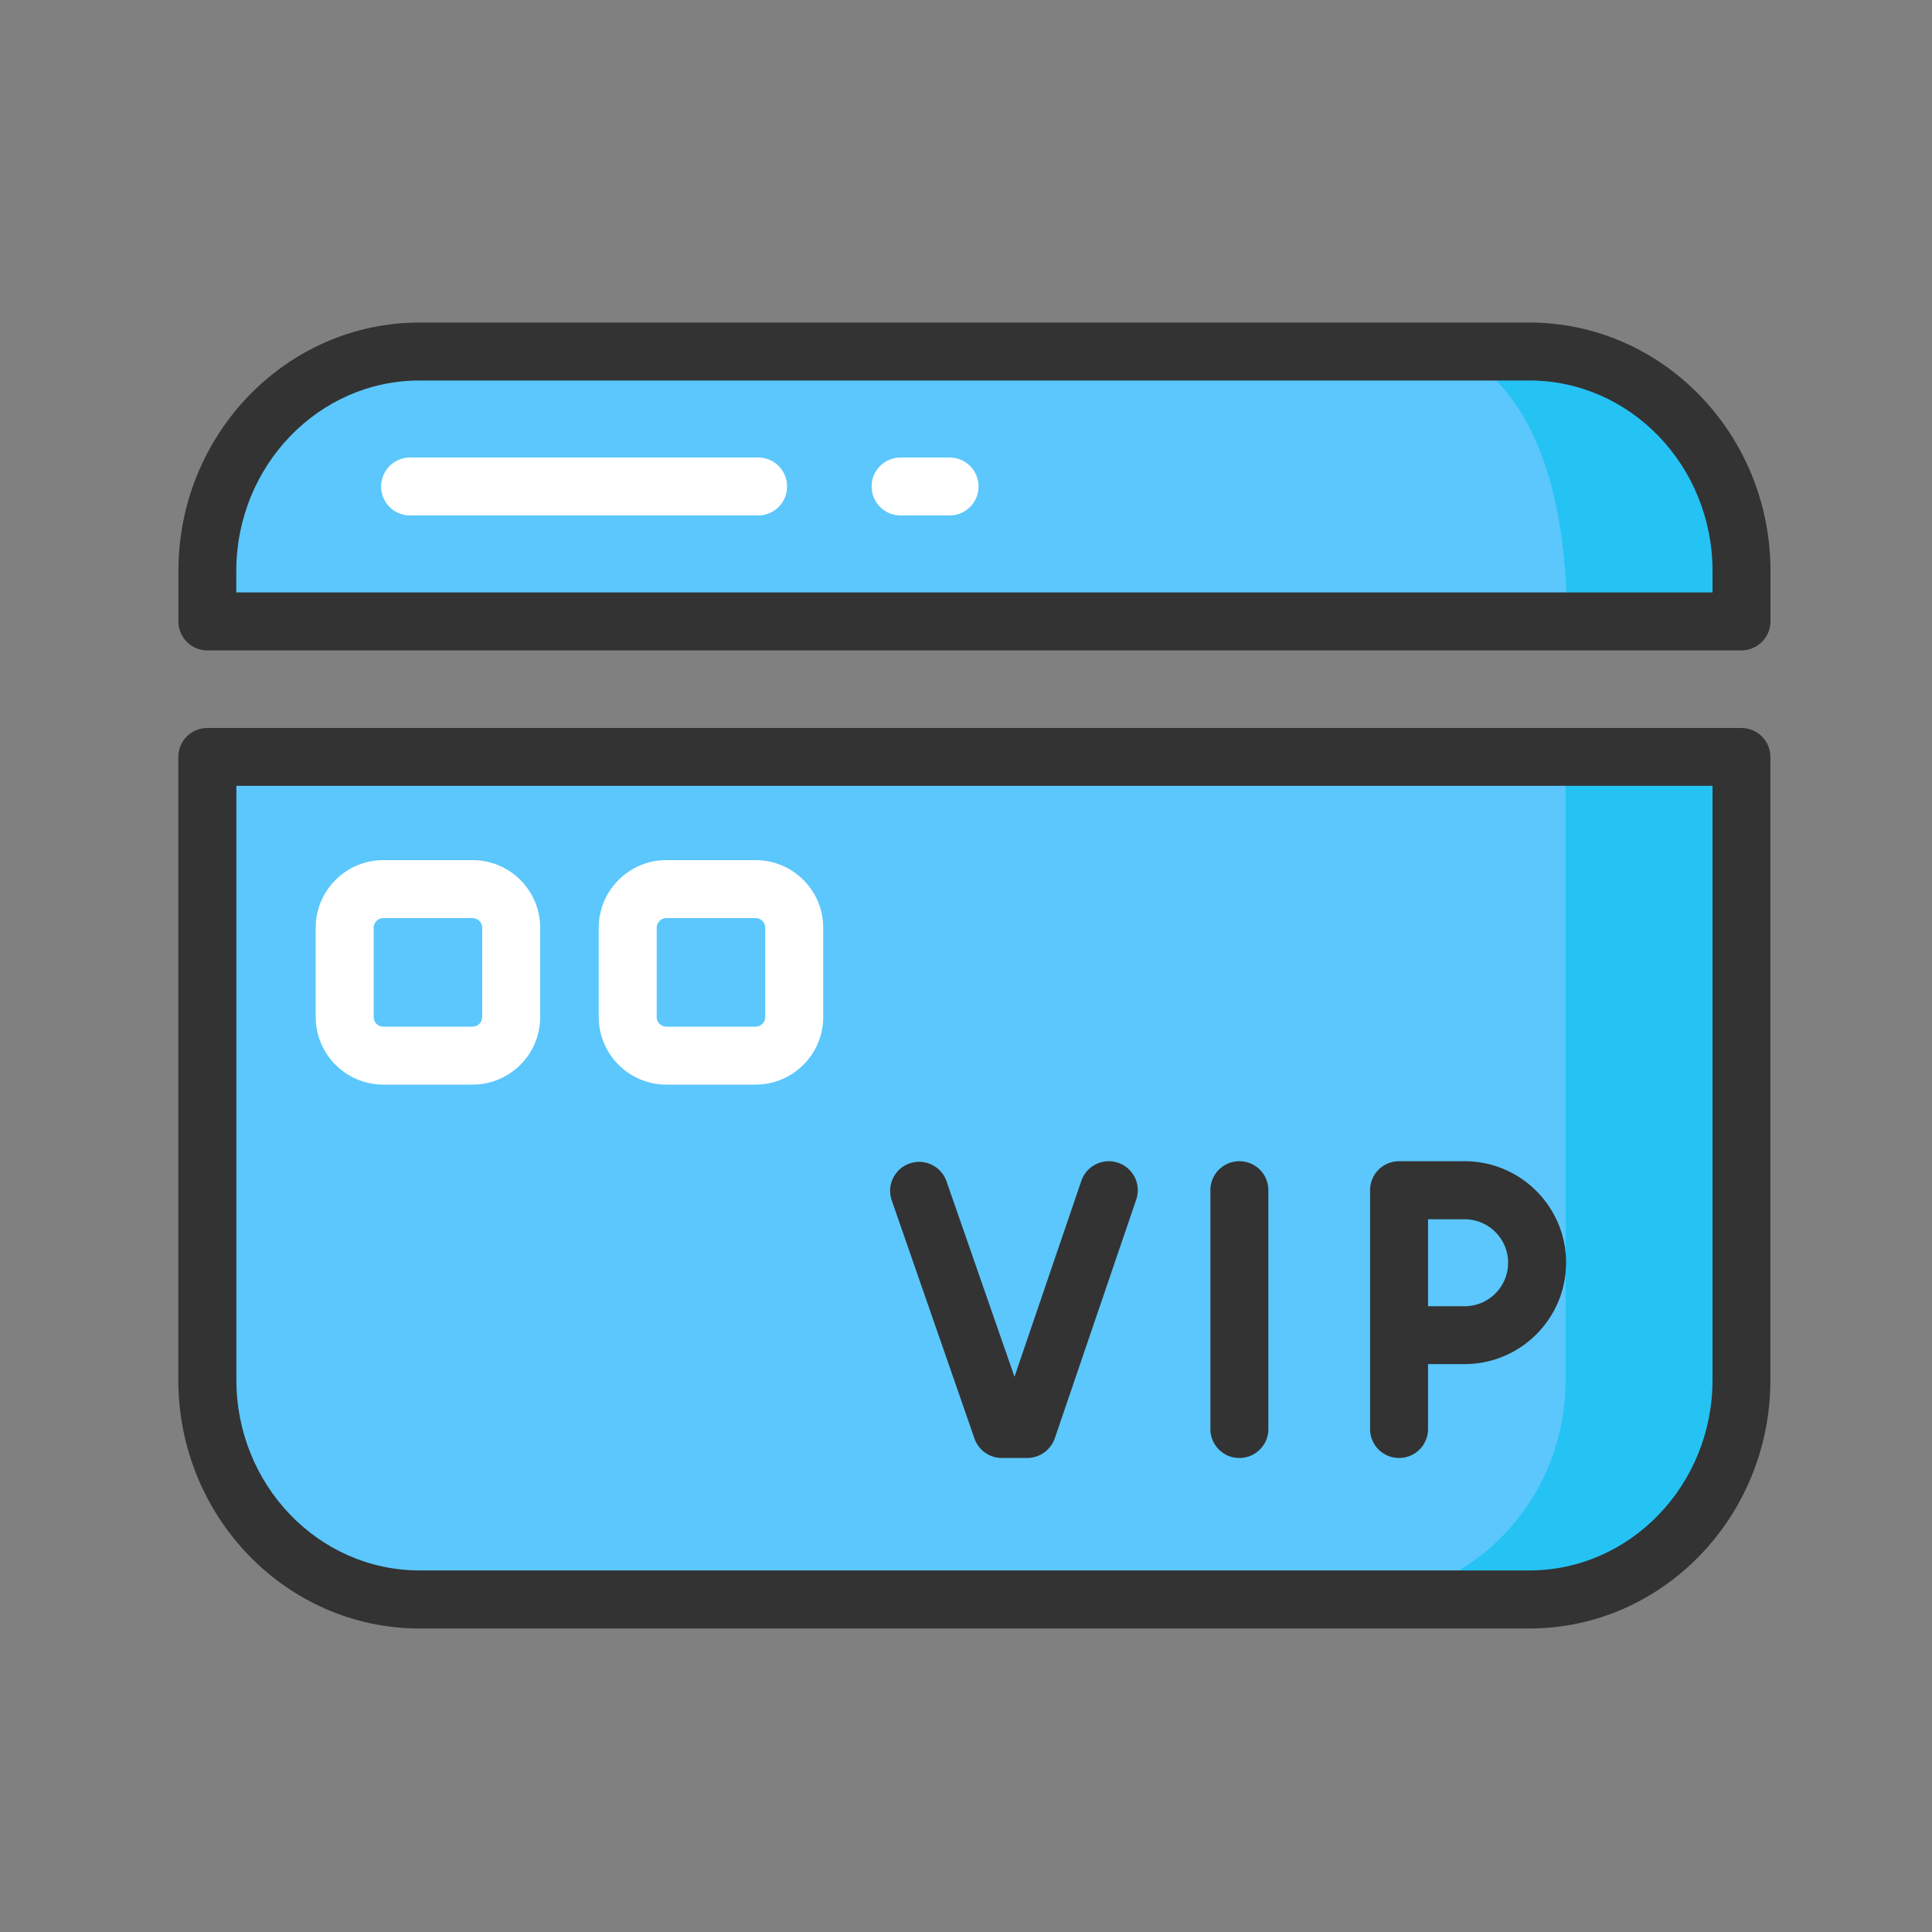 <?xml version="1.0" standalone="no"?><!DOCTYPE svg PUBLIC "-//W3C//DTD SVG 1.1//EN" "http://www.w3.org/Graphics/SVG/1.1/DTD/svg11.dtd"><svg t="1671710549854" class="icon" viewBox="0 0 1024 1024" version="1.1" xmlns="http://www.w3.org/2000/svg" p-id="2813" xmlns:xlink="http://www.w3.org/1999/xlink" width="200" height="200"><rect x="0" y="0" width="1024" height="1024" fill="#808080" stroke="none"/><path d="M922.982 329.37v-26.726c0-64.256-50.33-116.326-112.435-116.326H222.31c-62.106 0-112.435 52.07-112.435 116.326v26.726h813.107zM109.926 401.152v330.24c0 64.256 50.33 116.326 112.435 116.326h588.237c62.106 0 112.435-52.07 112.435-116.326v-330.24H109.926z" fill="#5BC7FC" p-id="2814"></path><path d="M829.798 401.152v330.24c0 64.256-50.33 116.326-112.435 116.326h93.235c62.106 0 112.435-52.07 112.435-116.326v-330.24h-93.235zM780.493 192.41s50.022 21.299 50.022 136.96h88.218s32.358-152.218-138.24-136.96z" fill="#25C3F4" p-id="2815"></path><path d="M922.982 344.73H109.926c-8.499 0-15.36-6.861-15.36-15.36v-26.726c0-72.602 57.344-131.686 127.795-131.686h588.237c70.451 0 127.795 59.085 127.795 131.686v26.726c-0.051 8.448-6.912 15.36-15.411 15.36z m-797.696-30.72h782.387v-11.366c0-55.654-43.52-100.966-97.075-100.966H222.31c-53.504 0-97.075 45.312-97.075 100.966v11.366zM810.598 863.13H222.31c-70.451 0-127.795-59.085-127.795-131.686v-330.24c0-8.499 6.861-15.36 15.36-15.36h813.107c8.499 0 15.36 6.861 15.36 15.36v330.24c0 72.602-57.293 131.686-127.744 131.686zM125.286 416.512v314.88c0 55.654 43.52 100.966 97.075 100.966h588.237c53.504 0 97.075-45.312 97.075-100.966v-314.88H125.286z" fill="#333333" p-id="2816"></path><path d="M250.47 574.874h-47.309c-19.763 0-35.84-16.077-35.84-35.84v-47.309c0-19.763 16.077-35.84 35.84-35.84h47.309c19.763 0 35.84 16.077 35.84 35.84v47.309c0 19.763-16.077 35.84-35.84 35.84z m-47.309-88.269c-2.816 0-5.12 2.304-5.12 5.12v47.309c0 2.816 2.304 5.12 5.12 5.12h47.309c2.816 0 5.12-2.304 5.12-5.12v-47.309c0-2.816-2.304-5.12-5.12-5.12h-47.309zM400.486 574.874h-47.309c-19.763 0-35.84-16.077-35.84-35.84v-47.309c0-19.763 16.077-35.84 35.84-35.84h47.309c19.763 0 35.84 16.077 35.84 35.84v47.309c0 19.763-16.077 35.84-35.84 35.84z m-47.309-88.269c-2.816 0-5.12 2.304-5.12 5.12v47.309c0 2.816 2.304 5.12 5.12 5.12h47.309c2.816 0 5.12-2.304 5.12-5.12v-47.309c0-2.816-2.304-5.12-5.12-5.12h-47.309z" fill="#FFFFFF" p-id="2817"></path><path d="M544.41 772.762h-13.414c-6.554 0-12.339-4.147-14.49-10.291l-43.981-126.566a15.37 15.37 0 0 1 29.03-10.086l36.147 103.885 35.43-103.834c2.765-8.038 11.469-12.288 19.507-9.574 8.038 2.765 12.339 11.469 9.574 19.507l-43.162 126.566a15.565 15.565 0 0 1-14.643 10.394zM656.896 772.762c-8.499 0-15.36-6.861-15.36-15.36v-126.566c0-8.499 6.861-15.36 15.36-15.36s15.36 6.861 15.36 15.36v126.566c0 8.499-6.861 15.36-15.36 15.36zM741.53 772.762c-8.499 0-15.36-6.861-15.36-15.36v-126.566c0-8.499 6.861-15.36 15.36-15.36h34.765c29.645 0 53.76 24.115 53.76 53.76s-24.115 53.76-53.76 53.76h-19.405v34.355c0 8.55-6.861 15.411-15.36 15.411z m15.36-80.435h19.405c12.698 0 23.04-10.342 23.04-23.04s-10.342-23.04-23.04-23.04h-19.405v46.08z" fill="#333333" p-id="2818"></path><path d="M503.296 273.203h-25.958c-8.499 0-15.36-6.861-15.36-15.36s6.861-15.36 15.36-15.36h25.958c8.499 0 15.36 6.861 15.36 15.36s-6.861 15.36-15.36 15.36zM401.818 273.203H217.344c-8.499 0-15.36-6.861-15.36-15.36s6.861-15.36 15.36-15.36h184.474c8.499 0 15.36 6.861 15.36 15.36s-6.861 15.36-15.36 15.36z" fill="#FFFFFF" p-id="2819"></path></svg>
